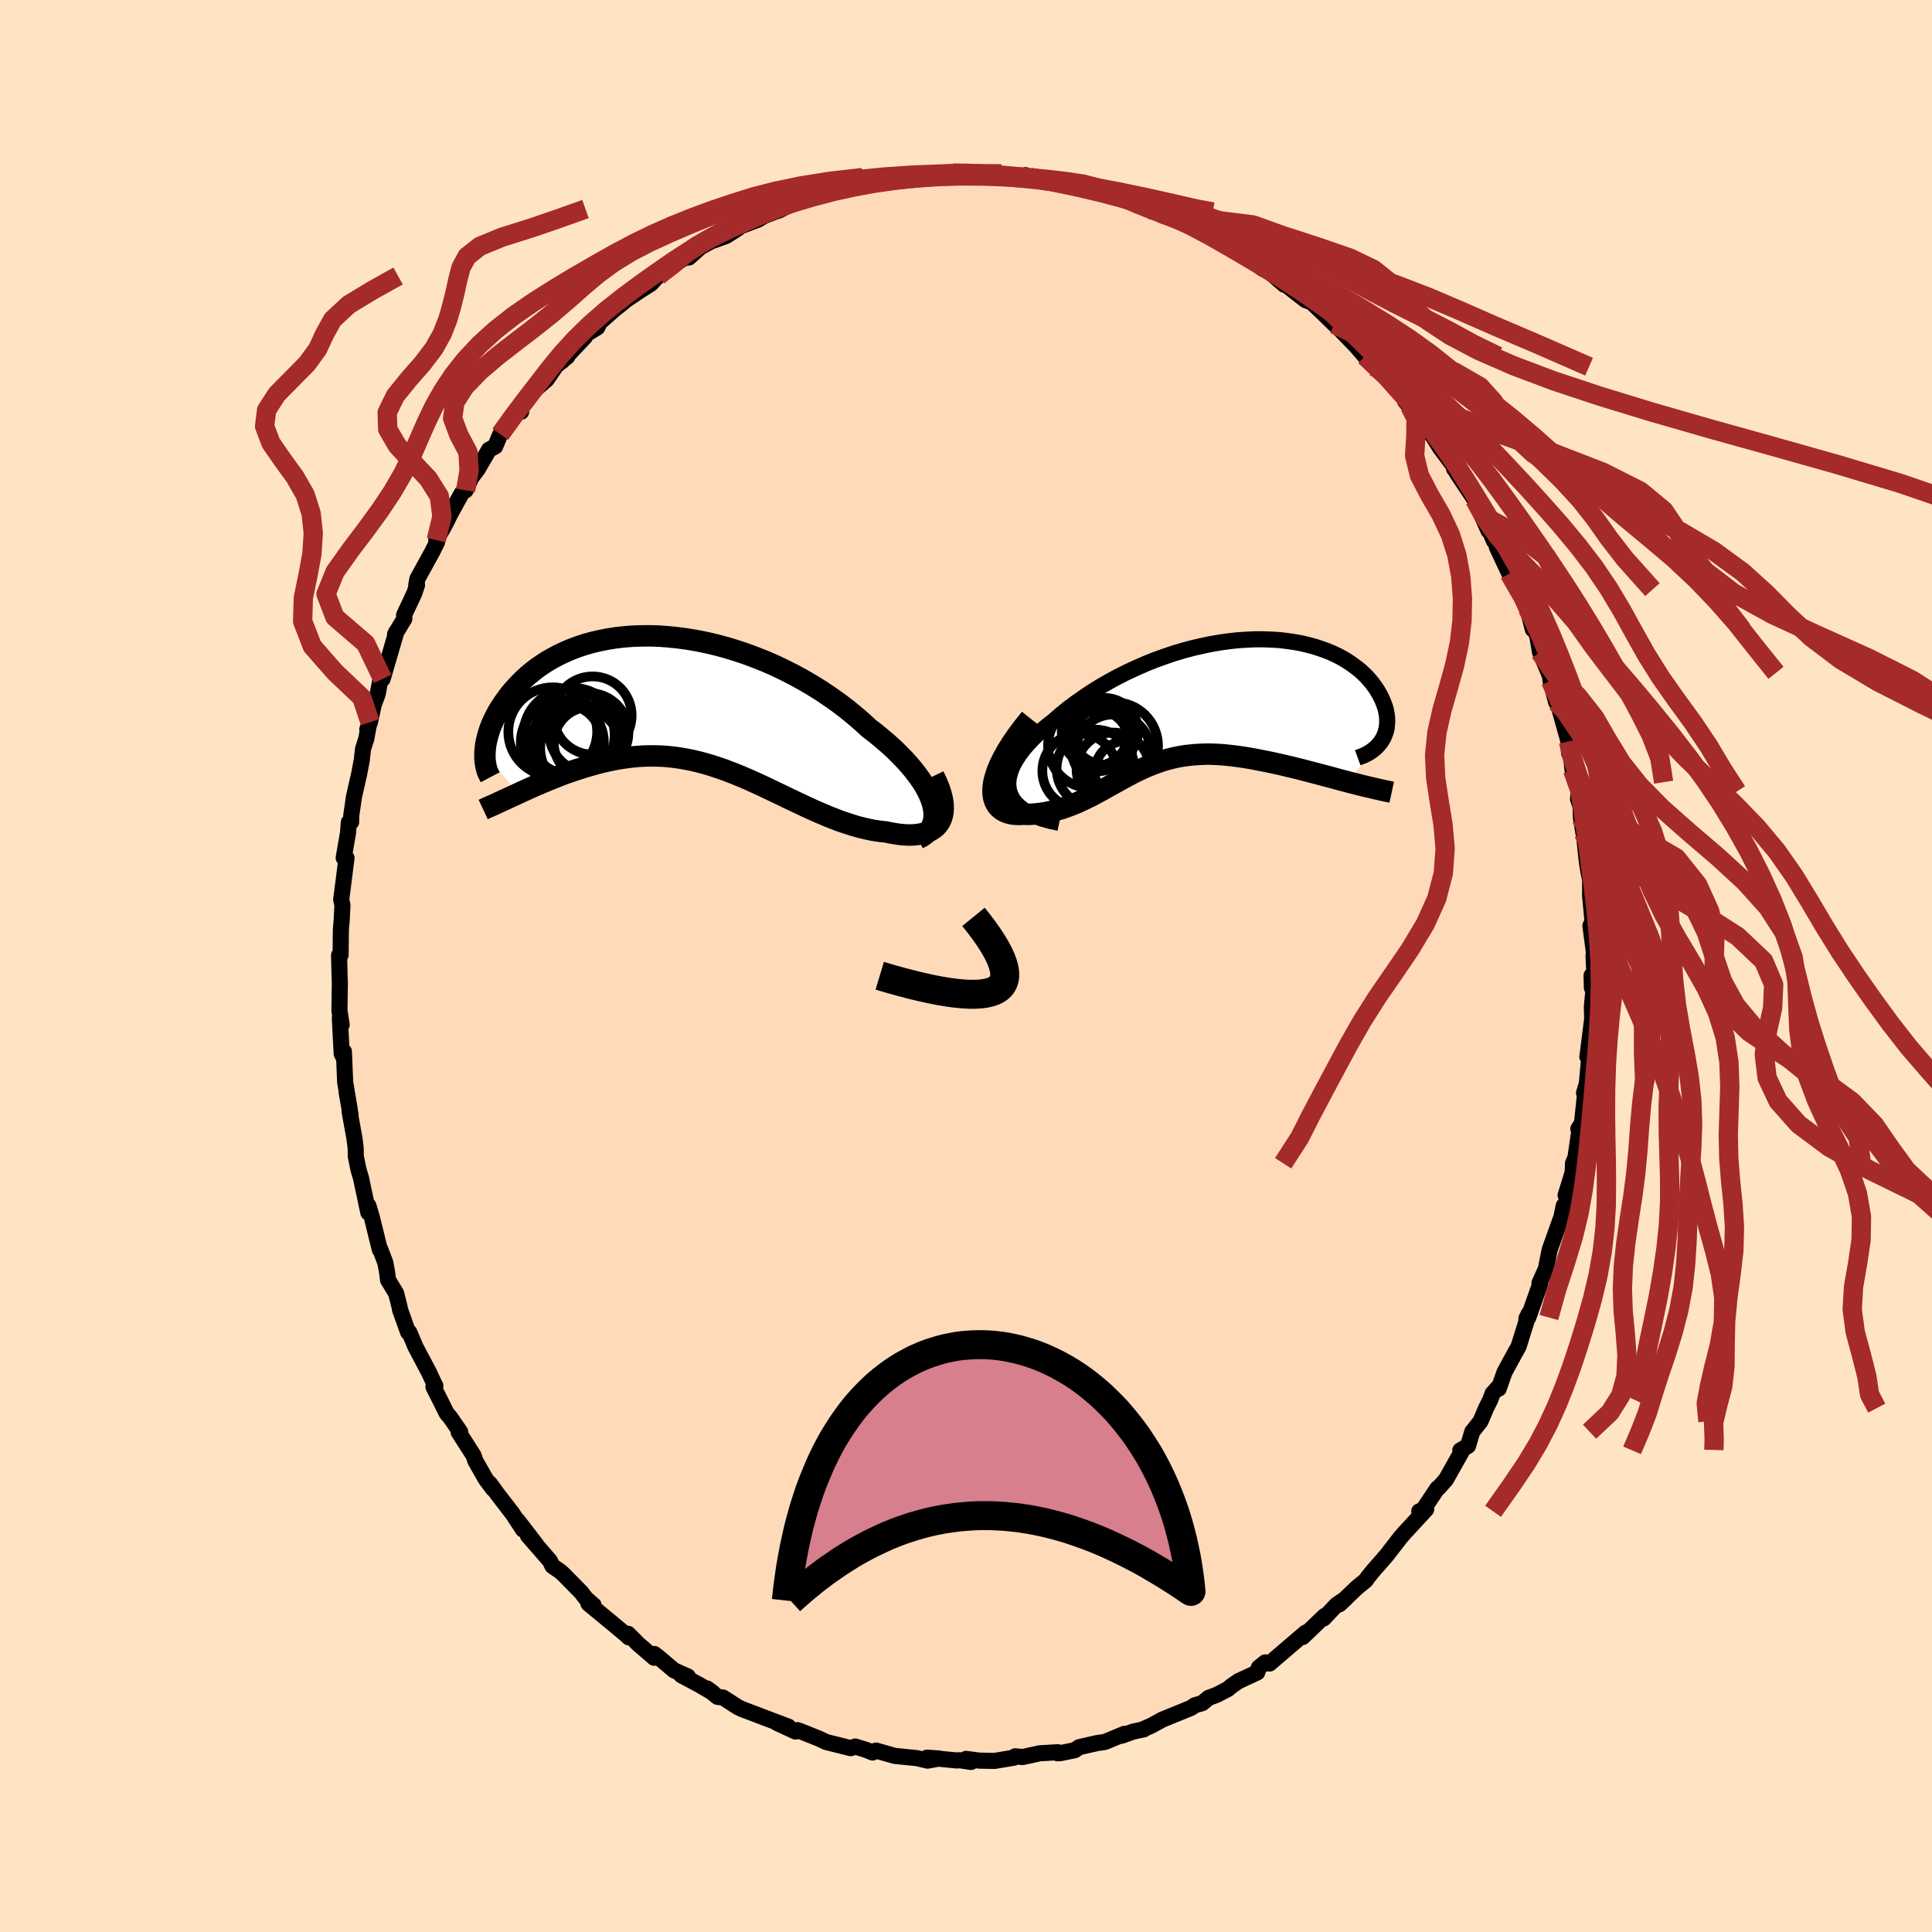 
  <svg viewBox="-100 -100 200 200" xmlns="http://www.w3.org/2000/svg" width="500" height="500" id="face-svg">
    <defs>
      <clipPath id="leftEyeClipPath">
        <polyline points="25.91,10.49 25.75,10.01 25.55,9.51 25.3,9.01 25.01,8.49 24.67,7.97 24.29,7.44 23.87,6.9 23.42,6.37 22.93,5.83 22.4,5.29 21.85,4.75 21.26,4.22 20.64,3.69 20,3.16 19.33,2.65 18.59,1.97 17.81,1.3 17,0.64 16.16,0 15.28,-0.62 14.39,-1.22 13.46,-1.8 12.52,-2.35 11.55,-2.88 10.57,-3.38 9.58,-3.85 8.58,-4.29 7.57,-4.69 6.55,-5.07 5.53,-5.41 4.51,-5.72 3.5,-5.99 2.48,-6.23 1.48,-6.43 0.48,-6.6 -0.5,-6.73 -1.47,-6.83 -2.43,-6.9 -3.37,-6.93 -4.29,-6.92 -5.19,-6.89 -6.06,-6.82 -6.92,-6.72 -7.75,-6.59 -8.55,-6.43 -9.33,-6.25 -10.08,-6.04 -10.8,-5.8 -11.49,-5.54 -12.15,-5.26 -12.79,-4.96 -13.39,-4.64 -13.97,-4.31 -14.51,-3.96 -15.03,-3.6 -15.52,-3.22 -15.98,-2.84 -16.41,-2.45 -16.81,-2.05 -17.19,-1.65 -17.55,-1.25 -17.88,-0.85 -18.18,-0.45 -18.47,-0.05 -18.73,0.34 -18.98,0.73 -19.2,1.12 -19.4,1.5 -19.59,1.89 -19.75,2.26 -19.9,2.63 -20.02,3 -20.13,3.36 -20.22,3.71 -20.3,4.05 -20.36,4.38 -20.4,4.7 -20.43,5.02 -20.44,5.32 -16.98,9.38 -16.57,9.19 -16.15,9 -15.72,8.81 -15.29,8.61 -14.84,8.42 -14.39,8.23 -13.93,8.04 -13.47,7.85 -12.99,7.66 -12.51,7.47 -12.02,7.29 -11.53,7.12 -11.03,6.95 -10.52,6.79 -10.01,6.63 -9.49,6.48 -8.96,6.33 -8.42,6.19 -7.87,6.06 -7.31,5.94 -6.75,5.83 -6.18,5.74 -5.6,5.66 -5.02,5.59 -4.43,5.54 -3.84,5.51 -3.24,5.5 -2.63,5.51 -2.02,5.53 -1.41,5.58 -0.79,5.65 -0.17,5.74 0.46,5.85 1.09,5.98 1.72,6.13 2.36,6.3 3,6.49 3.64,6.7 4.29,6.92 4.94,7.17 5.59,7.42 6.25,7.7 6.91,7.98 7.57,8.28 8.23,8.58 8.9,8.9 9.57,9.22 10.24,9.54 10.92,9.87 11.59,10.19 12.27,10.51 12.95,10.83 13.63,11.14 14.32,11.44 15,11.73 15.68,12 16.36,12.26 17.05,12.49 17.73,12.71 18.4,12.9 19.08,13.06 19.75,13.2 20.41,13.3 21.06,13.37 21.57,13.48 22.06,13.56 22.54,13.63 23,13.67 23.45,13.69 23.88,13.68 24.29,13.64 24.68,13.58 25.04,13.5 25.38,13.38 25.7,13.23 25.98,13.05 26.24,12.85 26.46,12.6 26.65,12.33" />
      </clipPath>
      <clipPath id="rightEyeClipPath">
        <polyline points="-20.72,9.09 -20.79,8.64 -20.8,8.18 -20.74,7.71 -20.62,7.23 -20.45,6.74 -20.22,6.25 -19.93,5.76 -19.6,5.26 -19.22,4.76 -18.8,4.27 -18.34,3.77 -17.84,3.28 -17.3,2.8 -16.73,2.32 -16.12,1.85 -15.39,1.21 -14.63,0.59 -13.83,-0.01 -12.99,-0.6 -12.14,-1.17 -11.25,-1.72 -10.35,-2.24 -9.43,-2.74 -8.49,-3.21 -7.54,-3.65 -6.58,-4.07 -5.61,-4.46 -4.64,-4.81 -3.67,-5.14 -2.7,-5.43 -1.73,-5.69 -0.77,-5.91 0.18,-6.11 1.12,-6.27 2.05,-6.4 2.96,-6.5 3.86,-6.56 4.74,-6.6 5.59,-6.6 6.43,-6.57 7.24,-6.52 8.02,-6.43 8.78,-6.32 9.52,-6.19 10.22,-6.02 10.9,-5.84 11.54,-5.63 12.16,-5.41 12.75,-5.16 13.3,-4.9 13.83,-4.62 14.32,-4.32 14.78,-4.01 15.21,-3.69 15.62,-3.37 15.99,-3.03 16.33,-2.69 16.64,-2.34 16.92,-1.99 17.18,-1.64 17.41,-1.29 17.61,-0.94 17.79,-0.6 17.95,-0.26 18.08,0.08 18.2,0.41 18.29,0.73 18.35,1.05 18.4,1.37 18.42,1.68 18.42,1.98 18.4,2.27 18.37,2.56 18.31,2.84 18.23,3.1 18.13,3.36 18.02,3.61 17.88,3.84 17.73,4.07 14.28,8.14 13.78,8.01 13.27,7.87 12.75,7.73 12.23,7.59 11.7,7.45 11.17,7.31 10.64,7.17 10.1,7.03 9.56,6.89 9.01,6.75 8.47,6.62 7.92,6.49 7.37,6.36 6.82,6.24 6.27,6.12 5.72,6.01 5.16,5.9 4.6,5.79 4.04,5.69 3.47,5.6 2.91,5.52 2.35,5.45 1.8,5.39 1.24,5.34 0.69,5.31 0.15,5.29 -0.39,5.29 -0.92,5.31 -1.45,5.34 -1.98,5.39 -2.49,5.45 -3,5.53 -3.51,5.63 -4.01,5.75 -4.5,5.88 -4.99,6.03 -5.47,6.2 -5.95,6.38 -6.43,6.57 -6.9,6.78 -7.37,7 -7.84,7.23 -8.31,7.48 -8.78,7.73 -9.25,7.99 -9.72,8.25 -10.19,8.51 -10.67,8.78 -11.15,9.05 -11.64,9.31 -12.13,9.58 -12.64,9.83 -13.14,10.07 -13.66,10.31 -14.19,10.53 -14.72,10.73 -15.26,10.92 -15.81,11.08 -16.38,11.22 -16.94,11.34 -17.52,11.43 -18.1,11.49 -18.69,11.52 -19.28,11.51 -19.64,11.53 -19.98,11.52 -20.32,11.49 -20.63,11.43 -20.93,11.34 -21.21,11.22 -21.47,11.07 -21.7,10.89 -21.9,10.68 -22.07,10.43 -22.21,10.14 -22.31,9.82 -22.37,9.46 -22.39,9.05 -22.36,8.61" />
      </clipPath>
      <filter id="fuzzy">
        <feTurbulence id="turbulence" baseFrequency="0.05" numOctaves="3" type="noise" result="noise" />
        <feDisplacementMap in="SourceGraphic" in2="noise" scale="2" />
      </filter>
      <linearGradient id="rainbowGradient" x1="0%" y1="0%" x2="100%" y2="0%">
        <stop offset="0%" style="stop-color: rgb(0, 0, 0); stop-opacity: 1" />
        <stop offset="50%" style="stop-color: rgb(220, 208, 186); stop-opacity: 1" />
        <stop offset="100%" style="stop-color: rgb(220, 208, 186); stop-opacity: 1" />
      </linearGradient>
    </defs>
    <rect x="-100" y="-100" width="100%" height="100%" fill="rgb(255, 228, 196)" />
    <polyline id="faceContour" points="65.05,0.88 64.76,0.98 64.79,2.25 65.01,1.83 64.79,4.2 64.82,5.49 64.36,9.13 64.32,9.39 64.53,9.33 64.27,12.18 63.98,13.14 64.15,12.58 63.77,16.26 63.39,16.86 63.51,16.93 63.09,19.83 62.84,20.42 62.8,21.38 62.07,23.73 62.27,23.85 62.05,24.77 61.88,24.81 61.64,25.97 60.42,29.38 59.95,31.75 60.08,31.24 59.37,32.81 59.42,32.96 58.21,36.39 58.01,36.5 58.27,35.97 57.2,39.41 56.92,39.89 55.74,42.06 55.15,43.75 55.11,43.59 54.51,44.26 54.28,44.89 53.84,45.77 53.26,47.14 52.41,48.21 51.97,49.68 51.17,50.14 51.41,50.1 49.68,53.17 48.93,54.01 48.81,54.06 47.21,56.45 46.92,56.45 47.64,56.24 45.41,58.66 45.01,59.11 45.04,59.07 43.55,61 42.09,62.67 41.56,63.33 41.39,63.59 40.46,64.35 38.65,66.08 39.28,65.5 38.35,66.14 37.03,67.54 37.13,67.28 34.86,69.46 35.17,69 34.2,69.83 34.26,69.78 31.42,72.21 30.98,72.09 30.31,72.63 30.15,73.13 28.23,74.02 27.5,74.52 27.11,74.85 25.98,75.44 25.12,75.76 24.45,76.31 23.69,76.53 23.3,76.8 20.33,78.01 19.2,78.63 18.33,79.01 18.41,79.02 17.29,79.26 16.12,79.68 16.42,79.48 14.37,80.33 13.59,80.44 11.73,80.86 11.26,81.18 9.74,81.49 9.49,81.5 9.51,81.39 7.64,81.5 5.86,81.89 5.1,81.81 4.93,81.96 2.96,82.29 1.37,82.26 0.01,82.08 0.52,82.4 -0.64,82.22 -0.96,82.24 -4.03,81.95 -2.77,82.04 -3.97,82.26 -5.1,82 -7.38,81.77 -9.31,81.22 -9.67,81.42 -10.33,81.15 -10.66,81.05 -11.46,80.8 -11.93,80.97 -14.45,80.34 -15.25,79.97 -17.12,79.22 -17.46,79.1 -17.64,79.25 -19.57,78.36 -18.39,78.74 -20.7,77.87 -23.17,76.93 -23.6,76.73 -25.15,75.73 -25.72,75.66 -26.8,74.79 -26.18,75.25 -27.65,74.39 -29.47,73.42 -28.79,73.55 -30.23,72.91 -31.88,71.51 -32.27,71.22 -32.28,71.61 -33.93,70.19 -34.98,69.13 -34.92,69.49 -35.12,69.29 -36.76,67.92 -39.08,66.01 -38.55,66.17 -39.36,65.46 -39.83,64.84 -41.67,62.97 -41.99,62.68 -42.81,62.12 -43.07,61.58 -45.35,58.96 -44.49,59.9 -46.43,57.38 -45.86,58.34 -46.95,56.68 -48.5,54.67 -49.29,53.58 -48.96,54.13 -49.72,53.11 -50.79,51.23 -50.97,50.68 -52.52,48.26 -52.36,48.23 -53.4,46.72 -53.77,46.29 -54.34,45.14 -55.13,43.57 -54.93,43.46 -55.08,43.17 -55.58,42.09 -56.99,39.43 -57.63,37.91 -57.76,37.9 -58.6,35.55 -58.63,35.32 -58.99,33.89 -59.83,32.5 -59.94,31.63 -60.11,30.72 -60.65,29.29 -60.68,29.37 -61.5,26.04 -61.86,24.82 -61.87,25.53 -62.63,21.95 -62.9,21.04 -63.17,19.69 -63.18,18.87 -63.3,17.88 -63.81,15.07 -63.71,15.4 -64.12,13.05 -63.8,14.83 -64.27,12.01 -64.4,8.85 -64.38,9.59 -64.63,9.07 -64.82,5.39 -64.63,6.08 -64.86,4.63 -64.82,1.75 -64.85,0.91 -64.9,-1.12 -64.74,-1.15 -64.72,-3.1 -64.71,-3.81 -64.63,-4.74 -64.55,-6.29 -64.68,-6.87 -64.43,-8.81 -64.13,-11.18 -64.42,-11.2 -63.97,-13.81 -63.89,-14.87 -63.65,-14.91 -63.64,-15.56 -63.36,-17.51 -62.83,-19.84 -62.55,-21.3 -62.42,-22.47 -62.08,-23.53 -61.86,-24.75 -61.98,-24.49 -61.7,-25.24 -61.31,-27.05 -60.91,-28.13 -60.62,-29.63 -60.39,-29.72 -58.96,-34.62 -59.1,-34.35 -58.14,-35.95 -58.17,-36.33 -57.1,-38.61 -56.83,-39.44 -56.91,-39.46 -56.79,-40.08 -55.27,-42.85 -54.76,-43.86 -54.84,-44.09 -53.87,-45.8 -53.38,-46.8 -52.2,-48.94 -51.72,-49.38 -51.8,-49.24 -51.2,-50.57 -50.55,-51.43 -49.75,-52.8 -49.38,-53.45 -48.74,-53.78 -48.21,-55.05 -47.18,-56.26 -46.17,-57.75 -46.05,-57.38 -46.07,-57.71 -44.53,-59.74 -43.4,-60.72 -42.45,-62.12 -41.27,-63.09 -41.19,-63.24 -41.81,-62.62 -39.45,-65.12 -39.63,-65.21 -38.17,-66.1 -37.9,-66.64 -36.31,-68.04 -35.69,-68.52 -35.18,-68.95 -33.77,-69.9 -32.63,-70.62 -31.88,-71.43 -30.48,-72.35 -29.71,-72.95 -28.02,-73.96 -28.69,-73.34 -27.48,-74.42 -26,-75.23 -26.29,-75.05 -24.82,-75.58 -23.6,-76.36 -24.44,-76.15 -21.52,-77.27 -20.91,-77.64 -19.05,-78.36 -19.47,-78.17 -18.34,-78.73 -17.27,-79.29 -16.03,-79.71 -14.71,-79.84 -14.48,-80.04 -14.88,-79.85 -11.99,-80.85 -10.83,-80.99 -8.67,-81.45 -9.58,-81.26 -9.4,-81.26 -6.7,-81.62 -6.23,-81.74 -5.67,-81.55 -3.84,-81.78 -4.13,-81.95 -1.36,-82.08 -1.73,-82.16 0.27,-82.14 2.15,-82.01 1.78,-81.9 1.99,-82.13 3.13,-81.89 6.09,-81.65 6.18,-81.87 7.16,-81.45 6.62,-81.65 8.42,-81.29 9.64,-81.05 10.71,-81.07 12.83,-80.42 11.77,-80.52 12.47,-80.43 16.6,-79.39 17.51,-79.26 17.37,-79.07 18.84,-78.74 19.24,-78.11 20.11,-77.93 19.83,-78.06 20.78,-77.82 23.36,-76.78 23.14,-76.69 24.98,-75.78 25.48,-75.38 28.15,-74.08 26.39,-74.97 28.53,-73.64 30.75,-72.33 30.08,-72.87 30.64,-72.23 31.52,-71.76 32.95,-70.52 33.09,-70.55 34.25,-69.63 35.16,-68.93 35.8,-68.69 36.99,-67.55 38.14,-66.43 38.82,-65.79 39.64,-64.94 40.31,-64.25 42.23,-62.04 41.3,-63.13 42.92,-61.44 44.05,-60.48 44.17,-60.17 45.32,-59.14 45.93,-57.96 45.45,-58.47 46.7,-56.99 48.08,-55.08 47.85,-55.63 49.06,-53.66 50.51,-51.72 50.52,-51.48 51.09,-50.74 50.81,-51.04 52.65,-48.28 54.09,-45.06 53.56,-46.59 54.65,-44.01 54.63,-44.29 54.93,-43.54 54.95,-43.37 56.24,-40.63 57.32,-38.96 57.63,-38.1 58.11,-37.03 58.68,-34.84 58.48,-35.87 59.15,-34.11 59.42,-32.48 60.32,-30.35 60.48,-29.9 60.51,-29.52 61.09,-27.31 61.27,-27.11 61.23,-27.31 62.37,-23.25 62.43,-22.04 62.59,-22.09 62.79,-20.28 63.08,-19.03 63.44,-18.07 63.36,-17.28 63.62,-16.51 63.66,-15.34 63.91,-13.79 63.96,-13.71 64.27,-10.76 64.45,-9.67 64.61,-8.96 64.61,-7.27 64.86,-4.58 64.64,-4.17 65.02,-1.27 64.96,-1.06 65.05,0.88 64.76,0.98" fill="rgb(255, 218, 185)" stroke="black" stroke-width="1.667" stroke-linejoin="round" filter="url(#fuzzy)" />
    <g transform="translate(25.18 -27.22)">
      <polyline id="rightCountour" points="-20.72,9.09 -20.79,8.64 -20.8,8.18 -20.74,7.71 -20.62,7.23 -20.45,6.74 -20.22,6.25 -19.93,5.76 -19.6,5.26 -19.22,4.76 -18.8,4.27 -18.34,3.77 -17.84,3.28 -17.3,2.8 -16.73,2.32 -16.12,1.85 -15.39,1.21 -14.63,0.59 -13.83,-0.01 -12.99,-0.6 -12.14,-1.17 -11.25,-1.72 -10.35,-2.24 -9.43,-2.74 -8.49,-3.21 -7.54,-3.65 -6.58,-4.07 -5.61,-4.46 -4.64,-4.81 -3.67,-5.14 -2.7,-5.43 -1.73,-5.69 -0.77,-5.91 0.18,-6.11 1.12,-6.27 2.05,-6.4 2.96,-6.5 3.86,-6.56 4.74,-6.6 5.59,-6.6 6.43,-6.57 7.24,-6.52 8.02,-6.43 8.78,-6.32 9.52,-6.19 10.22,-6.02 10.9,-5.84 11.54,-5.63 12.16,-5.41 12.75,-5.16 13.3,-4.9 13.83,-4.62 14.32,-4.32 14.78,-4.01 15.21,-3.69 15.62,-3.37 15.99,-3.03 16.33,-2.69 16.64,-2.34 16.92,-1.99 17.18,-1.64 17.41,-1.29 17.61,-0.94 17.79,-0.6 17.95,-0.26 18.08,0.08 18.2,0.41 18.29,0.73 18.35,1.05 18.4,1.37 18.42,1.68 18.42,1.98 18.4,2.27 18.37,2.56 18.31,2.84 18.23,3.1 18.13,3.36 18.02,3.61 17.88,3.84 17.73,4.07 14.28,8.14 13.78,8.01 13.27,7.87 12.75,7.73 12.23,7.59 11.7,7.45 11.17,7.31 10.64,7.17 10.1,7.03 9.56,6.89 9.01,6.75 8.47,6.62 7.92,6.49 7.37,6.36 6.82,6.24 6.27,6.12 5.72,6.01 5.16,5.9 4.6,5.79 4.04,5.69 3.47,5.6 2.91,5.52 2.35,5.45 1.8,5.39 1.24,5.34 0.69,5.31 0.15,5.29 -0.39,5.29 -0.92,5.31 -1.45,5.34 -1.98,5.39 -2.49,5.45 -3,5.53 -3.51,5.63 -4.01,5.75 -4.5,5.88 -4.99,6.03 -5.47,6.2 -5.95,6.38 -6.43,6.57 -6.9,6.78 -7.37,7 -7.84,7.23 -8.31,7.48 -8.78,7.73 -9.25,7.99 -9.72,8.25 -10.19,8.51 -10.67,8.78 -11.15,9.05 -11.64,9.31 -12.13,9.58 -12.64,9.83 -13.14,10.07 -13.66,10.31 -14.19,10.53 -14.72,10.73 -15.26,10.92 -15.81,11.08 -16.38,11.22 -16.94,11.34 -17.52,11.43 -18.1,11.49 -18.69,11.52 -19.28,11.51 -19.64,11.53 -19.98,11.52 -20.32,11.49 -20.63,11.43 -20.93,11.34 -21.21,11.22 -21.47,11.07 -21.7,10.89 -21.9,10.68 -22.07,10.43 -22.21,10.14 -22.31,9.82 -22.37,9.46 -22.39,9.05 -22.36,8.61" fill="white" stroke="white" stroke-width="0" stroke-linejoin="round" filter="url(#fuzzy)" />
    </g>
    <g transform="translate(-29.36 -27.25)">
      <polyline id="leftCountour" points="25.91,10.49 25.75,10.01 25.55,9.51 25.3,9.01 25.01,8.49 24.67,7.97 24.29,7.44 23.87,6.9 23.42,6.37 22.93,5.83 22.4,5.29 21.85,4.75 21.26,4.22 20.64,3.69 20,3.16 19.33,2.65 18.59,1.97 17.81,1.3 17,0.64 16.16,0 15.28,-0.62 14.39,-1.22 13.46,-1.8 12.52,-2.35 11.55,-2.88 10.57,-3.38 9.58,-3.85 8.58,-4.29 7.57,-4.69 6.55,-5.07 5.53,-5.41 4.51,-5.72 3.5,-5.99 2.48,-6.23 1.48,-6.43 0.48,-6.6 -0.5,-6.73 -1.47,-6.83 -2.43,-6.9 -3.37,-6.93 -4.29,-6.92 -5.19,-6.89 -6.06,-6.82 -6.92,-6.72 -7.75,-6.59 -8.55,-6.43 -9.33,-6.25 -10.08,-6.04 -10.8,-5.8 -11.49,-5.54 -12.15,-5.26 -12.79,-4.96 -13.39,-4.64 -13.97,-4.31 -14.51,-3.96 -15.03,-3.6 -15.52,-3.22 -15.98,-2.84 -16.41,-2.45 -16.81,-2.05 -17.19,-1.65 -17.55,-1.25 -17.88,-0.85 -18.18,-0.45 -18.47,-0.05 -18.73,0.34 -18.98,0.73 -19.2,1.12 -19.4,1.5 -19.59,1.89 -19.75,2.26 -19.9,2.63 -20.02,3 -20.13,3.36 -20.22,3.71 -20.3,4.05 -20.36,4.38 -20.4,4.7 -20.43,5.02 -20.44,5.32 -16.98,9.38 -16.57,9.19 -16.15,9 -15.72,8.81 -15.29,8.61 -14.84,8.42 -14.39,8.23 -13.93,8.04 -13.47,7.85 -12.99,7.66 -12.51,7.47 -12.02,7.29 -11.53,7.12 -11.03,6.95 -10.52,6.79 -10.01,6.63 -9.49,6.48 -8.96,6.33 -8.42,6.19 -7.87,6.06 -7.31,5.94 -6.75,5.83 -6.18,5.74 -5.6,5.66 -5.02,5.59 -4.43,5.54 -3.84,5.51 -3.24,5.5 -2.63,5.51 -2.02,5.53 -1.41,5.58 -0.79,5.65 -0.17,5.74 0.46,5.85 1.09,5.98 1.72,6.13 2.36,6.3 3,6.49 3.64,6.7 4.29,6.92 4.94,7.17 5.59,7.42 6.25,7.7 6.91,7.98 7.57,8.28 8.23,8.58 8.9,8.9 9.57,9.22 10.24,9.54 10.92,9.87 11.59,10.19 12.27,10.51 12.95,10.83 13.63,11.14 14.32,11.44 15,11.73 15.68,12 16.36,12.26 17.05,12.49 17.73,12.71 18.4,12.9 19.08,13.06 19.75,13.2 20.41,13.3 21.06,13.37 21.57,13.48 22.06,13.56 22.54,13.63 23,13.67 23.45,13.69 23.88,13.68 24.29,13.64 24.68,13.58 25.04,13.5 25.38,13.38 25.7,13.23 25.98,13.05 26.24,12.85 26.46,12.6 26.65,12.33" fill="white" stroke="white" stroke-width="0" stroke-linejoin="round" filter="url(#fuzzy)" />
    </g>
    <g transform="translate(25.18 -27.22)">
      <polyline id="rightUpper" points="-15.53,12.4 -16.47,12.2 -17.3,11.97 -18.04,11.7 -18.68,11.4 -19.22,11.07 -19.68,10.71 -20.06,10.34 -20.36,9.94 -20.57,9.52 -20.72,9.09 -20.79,8.64 -20.8,8.18 -20.74,7.71 -20.62,7.23 -20.45,6.74 -20.22,6.25 -19.93,5.76 -19.6,5.26 -19.22,4.76 -18.8,4.27 -18.34,3.77 -17.84,3.28 -17.3,2.8 -16.73,2.32 -16.12,1.85 -15.39,1.21 -14.63,0.59 -13.83,-0.01 -12.99,-0.6 -12.14,-1.17 -11.25,-1.72 -10.35,-2.24 -9.43,-2.74 -8.49,-3.21 -7.54,-3.65 -6.58,-4.07 -5.61,-4.46 -4.64,-4.81 -3.67,-5.14 -2.7,-5.43 -1.73,-5.69 -0.77,-5.91 0.18,-6.11 1.12,-6.27 2.05,-6.4 2.96,-6.5 3.86,-6.56 4.74,-6.6 5.59,-6.6 6.43,-6.57 7.24,-6.52 8.02,-6.43 8.78,-6.32 9.52,-6.19 10.22,-6.02 10.9,-5.84 11.54,-5.63 12.16,-5.41 12.75,-5.16 13.3,-4.9 13.83,-4.62 14.32,-4.32 14.78,-4.01 15.21,-3.69 15.62,-3.37 15.99,-3.03 16.33,-2.69 16.64,-2.34 16.92,-1.99 17.18,-1.64 17.41,-1.29 17.61,-0.94 17.79,-0.6 17.95,-0.26 18.08,0.08 18.2,0.41 18.29,0.73 18.35,1.05 18.4,1.37 18.42,1.68 18.42,1.98 18.4,2.27 18.37,2.56 18.31,2.84 18.23,3.1 18.13,3.36 18.02,3.61 17.88,3.84 17.73,4.07 17.56,4.28 17.38,4.48 17.18,4.67 16.96,4.85 16.73,5.02 16.49,5.17 16.23,5.31 15.96,5.44 15.67,5.55 15.37,5.66" fill="none" stroke="black" stroke-width="1.667" stroke-linejoin="round" filter="url(#fuzzy)" />
      <polyline id="rightLower" points="-18.52,1.59 -19.26,2.52 -19.92,3.4 -20.48,4.22 -20.96,4.99 -21.36,5.72 -21.69,6.39 -21.95,7.01 -22.14,7.59 -22.28,8.12 -22.36,8.61 -22.39,9.05 -22.37,9.46 -22.31,9.82 -22.21,10.14 -22.07,10.43 -21.9,10.68 -21.7,10.89 -21.47,11.07 -21.21,11.22 -20.93,11.34 -20.63,11.43 -20.32,11.49 -19.98,11.52 -19.64,11.53 -19.28,11.51 -18.69,11.52 -18.1,11.49 -17.52,11.43 -16.94,11.34 -16.38,11.22 -15.81,11.08 -15.26,10.92 -14.72,10.73 -14.19,10.53 -13.66,10.31 -13.14,10.07 -12.64,9.83 -12.13,9.58 -11.64,9.31 -11.15,9.05 -10.67,8.78 -10.19,8.51 -9.72,8.25 -9.25,7.99 -8.78,7.73 -8.31,7.48 -7.84,7.23 -7.37,7 -6.9,6.78 -6.43,6.57 -5.95,6.38 -5.47,6.2 -4.99,6.03 -4.5,5.88 -4.01,5.75 -3.51,5.63 -3,5.53 -2.49,5.45 -1.98,5.39 -1.45,5.34 -0.92,5.31 -0.39,5.29 0.15,5.29 0.69,5.31 1.24,5.34 1.8,5.39 2.35,5.45 2.91,5.52 3.47,5.6 4.04,5.69 4.6,5.79 5.16,5.9 5.72,6.01 6.27,6.12 6.82,6.24 7.37,6.36 7.92,6.49 8.47,6.62 9.01,6.75 9.56,6.89 10.1,7.03 10.64,7.17 11.17,7.31 11.7,7.45 12.23,7.59 12.75,7.73 13.27,7.87 13.78,8.01 14.28,8.14 14.78,8.27 15.27,8.39 15.75,8.52 16.22,8.63 16.69,8.74 17.15,8.85 17.6,8.95 18.04,9.05 18.47,9.14 18.89,9.23" fill="none" stroke="black" stroke-width="2.222" stroke-linejoin="round" filter="url(#fuzzy)" />
      <circle r="3.784" cx="-9.954" cy="6.833" stroke="black" fill="none" stroke-width="1.0" filter="url(#fuzzy)" clip-path="url(#rightEyeClipPath)" /><circle r="4.38" cx="-12.309" cy="4.408" stroke="black" fill="none" stroke-width="1.0" filter="url(#fuzzy)" clip-path="url(#rightEyeClipPath)" /><circle r="3.858" cx="-13.419" cy="7.028" stroke="black" fill="none" stroke-width="1.0" filter="url(#fuzzy)" clip-path="url(#rightEyeClipPath)" /><circle r="3.202" cx="-8.644" cy="7.133" stroke="black" fill="none" stroke-width="1.0" filter="url(#fuzzy)" clip-path="url(#rightEyeClipPath)" /><circle r="3.466" cx="-11.804" cy="3.048" stroke="black" fill="none" stroke-width="1.0" filter="url(#fuzzy)" clip-path="url(#rightEyeClipPath)" /><circle r="3.88" cx="-9.939" cy="5.058" stroke="black" fill="none" stroke-width="1.0" filter="url(#fuzzy)" clip-path="url(#rightEyeClipPath)" /><circle r="4.022" cx="-11.779" cy="6.773" stroke="black" fill="none" stroke-width="1.0" filter="url(#fuzzy)" clip-path="url(#rightEyeClipPath)" /><circle r="3.446" cx="-10.819" cy="2.918" stroke="black" fill="none" stroke-width="1.0" filter="url(#fuzzy)" clip-path="url(#rightEyeClipPath)" /><circle r="3.142" cx="-11.504" cy="3.918" stroke="black" fill="none" stroke-width="1.0" filter="url(#fuzzy)" clip-path="url(#rightEyeClipPath)" /><circle r="4.506" cx="-9.809" cy="4.428" stroke="black" fill="none" stroke-width="1.0" filter="url(#fuzzy)" clip-path="url(#rightEyeClipPath)" />
      </g>
    <g transform="translate(-29.36 -27.25)">
      <polyline id="leftUpper" points="24.38,14.06 24.82,13.84 25.18,13.58 25.48,13.29 25.72,12.97 25.89,12.61 26.01,12.23 26.06,11.83 26.06,11.4 26.01,10.95 25.91,10.49 25.75,10.01 25.55,9.51 25.3,9.01 25.01,8.49 24.67,7.97 24.29,7.44 23.87,6.9 23.42,6.37 22.93,5.83 22.4,5.29 21.85,4.75 21.26,4.22 20.64,3.69 20,3.16 19.33,2.65 18.59,1.97 17.81,1.3 17,0.64 16.16,0 15.28,-0.62 14.39,-1.22 13.46,-1.8 12.52,-2.35 11.55,-2.88 10.57,-3.38 9.58,-3.85 8.58,-4.29 7.57,-4.69 6.55,-5.07 5.53,-5.41 4.51,-5.72 3.5,-5.99 2.48,-6.23 1.48,-6.43 0.48,-6.6 -0.5,-6.73 -1.47,-6.83 -2.43,-6.9 -3.37,-6.93 -4.29,-6.92 -5.19,-6.89 -6.06,-6.82 -6.92,-6.72 -7.75,-6.59 -8.55,-6.43 -9.33,-6.25 -10.08,-6.04 -10.8,-5.8 -11.49,-5.54 -12.15,-5.26 -12.79,-4.96 -13.39,-4.64 -13.97,-4.31 -14.51,-3.96 -15.03,-3.6 -15.52,-3.22 -15.98,-2.84 -16.41,-2.45 -16.81,-2.05 -17.19,-1.65 -17.55,-1.25 -17.88,-0.85 -18.18,-0.45 -18.47,-0.05 -18.73,0.34 -18.98,0.73 -19.2,1.12 -19.4,1.5 -19.59,1.89 -19.75,2.26 -19.9,2.63 -20.02,3 -20.13,3.36 -20.22,3.71 -20.3,4.05 -20.36,4.38 -20.4,4.7 -20.43,5.02 -20.44,5.32 -20.44,5.61 -20.43,5.89 -20.4,6.16 -20.36,6.42 -20.31,6.66 -20.25,6.9 -20.18,7.12 -20.09,7.32 -19.99,7.52 -19.89,7.71" fill="none" stroke="black" stroke-width="2.222" stroke-linejoin="round" filter="url(#fuzzy)" />
      <polyline id="leftLower" points="26.02,7.58 26.33,8.22 26.58,8.83 26.77,9.4 26.9,9.93 26.98,10.42 27,10.88 26.98,11.29 26.91,11.67 26.8,12.02 26.65,12.33 26.46,12.6 26.24,12.85 25.98,13.05 25.7,13.23 25.38,13.38 25.04,13.5 24.68,13.58 24.29,13.64 23.88,13.68 23.45,13.69 23,13.67 22.54,13.63 22.06,13.56 21.57,13.48 21.06,13.37 20.41,13.3 19.75,13.2 19.08,13.06 18.4,12.9 17.73,12.71 17.05,12.49 16.36,12.26 15.68,12 15,11.73 14.32,11.44 13.63,11.14 12.95,10.83 12.27,10.51 11.59,10.19 10.92,9.87 10.24,9.54 9.57,9.22 8.9,8.9 8.23,8.58 7.57,8.28 6.91,7.98 6.25,7.7 5.59,7.42 4.94,7.17 4.29,6.92 3.64,6.7 3,6.49 2.36,6.3 1.72,6.13 1.09,5.98 0.46,5.85 -0.17,5.74 -0.79,5.65 -1.41,5.58 -2.02,5.53 -2.63,5.51 -3.24,5.5 -3.84,5.51 -4.43,5.54 -5.02,5.59 -5.6,5.66 -6.18,5.74 -6.75,5.83 -7.31,5.94 -7.87,6.06 -8.42,6.19 -8.96,6.33 -9.49,6.48 -10.01,6.63 -10.52,6.79 -11.03,6.95 -11.53,7.12 -12.02,7.29 -12.51,7.47 -12.99,7.66 -13.47,7.85 -13.93,8.04 -14.39,8.23 -14.84,8.42 -15.29,8.61 -15.72,8.81 -16.15,9 -16.57,9.19 -16.98,9.38 -17.38,9.57 -17.78,9.75 -18.16,9.93 -18.54,10.1 -18.91,10.27 -19.27,10.44 -19.62,10.6 -19.96,10.75 -20.3,10.9 -20.62,11.05" fill="none" stroke="black" stroke-width="2.222" stroke-linejoin="round" filter="url(#fuzzy)" />
      <circle r="4.72" cx="-11.736" cy="3.333" stroke="black" fill="none" stroke-width="1.0" filter="url(#fuzzy)" clip-path="url(#leftEyeClipPath)" /><circle r="4.046" cx="-9.296" cy="1.318" stroke="black" fill="none" stroke-width="1.0" filter="url(#fuzzy)" clip-path="url(#leftEyeClipPath)" /><circle r="4.102" cx="-9.686" cy="3.093" stroke="black" fill="none" stroke-width="1.0" filter="url(#fuzzy)" clip-path="url(#leftEyeClipPath)" /><circle r="4.3" cx="-12.426" cy="4.068" stroke="black" fill="none" stroke-width="1.0" filter="url(#fuzzy)" clip-path="url(#leftEyeClipPath)" /><circle r="4.598" cx="-13.421" cy="2.998" stroke="black" fill="none" stroke-width="1.0" filter="url(#fuzzy)" clip-path="url(#leftEyeClipPath)" /><circle r="3.722" cx="-9.586" cy="4.158" stroke="black" fill="none" stroke-width="1.0" filter="url(#fuzzy)" clip-path="url(#leftEyeClipPath)" /><circle r="4.428" cx="-10.291" cy="4.668" stroke="black" fill="none" stroke-width="1.0" filter="url(#fuzzy)" clip-path="url(#leftEyeClipPath)" /><circle r="4.978" cx="-11.391" cy="3.433" stroke="black" fill="none" stroke-width="1.0" filter="url(#fuzzy)" clip-path="url(#leftEyeClipPath)" /><circle r="4.652" cx="-10.781" cy="5.158" stroke="black" fill="none" stroke-width="1.0" filter="url(#fuzzy)" clip-path="url(#leftEyeClipPath)" /><circle r="3.532" cx="-11.991" cy="3.783" stroke="black" fill="none" stroke-width="1.0" filter="url(#fuzzy)" clip-path="url(#leftEyeClipPath)" />
    </g>
    <g id="hairs">
      <polyline points="63.91,-13.79 65.31,-11.09 66.23,-8.29 67.3,-5.43 68.55,-2.72 69.73,-0.19 70.58,2.22 70.96,4.61 70.92,7.02 70.62,9.44 70.24,11.87 69.94,14.29 69.73,16.69 69.56,19.07 69.34,21.44 69.03,23.82 68.66,26.21 68.31,28.62 68.05,31.03 67.95,33.41 68.03,35.74 68.25,38.04 68.42,40.3 68.32,42.47 67.78,44.44 66.67,46.21 64.55,48.21" fill="none" stroke="rgb(165, 42, 42)" stroke-width="2" stroke-linejoin="round" filter="url(#fuzzy)" /><polyline points="-1.36,-82.08 0.24,-82.06 2.01,-81.97 3.9,-81.85 5.85,-81.66 7.89,-81.39 10.12,-81.03 12.55,-80.6 15.13,-80.1 17.73,-79.55 20.25,-78.94 22.67,-78.29 25,-77.57 27.33,-76.76 29.75,-75.87 32.35,-74.89 35.19,-73.83 38.28,-72.72 41.54,-71.58 44.81,-70.41 47.99,-69.18 51.18,-67.82 54.73,-66.26 59.12,-64.39 64.5,-62.04" fill="none" stroke="rgb(165, 42, 42)" stroke-width="2" stroke-linejoin="round" filter="url(#fuzzy)" /><polyline points="63.66,-15.34 64.97,-13.09 65.24,-10.33 65.55,-7.54 66.07,-4.87 66.77,-2.33 67.64,0.13 68.66,2.6 69.75,5.11 70.82,7.65 71.81,10.2 72.71,12.73 73.54,15.21 74.3,17.64 74.98,20.02 75.6,22.36 76.19,24.69 76.81,27.05 77.48,29.44 78.09,31.88 78.45,34.36 78.4,36.85 77.98,39.27 77.41,41.52 76.96,43.5 76.63,45.26 76.8,47.14" fill="none" stroke="rgb(165, 42, 42)" stroke-width="2" stroke-linejoin="round" filter="url(#fuzzy)" /><polyline points="-10.83,-80.99 -9.41,-81.25 -7.73,-81.47 -5.86,-81.65 -3.82,-81.79 -1.64,-81.86 0.59,-81.86 2.83,-81.79 5.07,-81.63 7.31,-81.41 9.57,-81.11 11.86,-80.73 14.2,-80.28 16.58,-79.75 19.01,-79.15 21.47,-78.49 23.95,-77.76 26.44,-76.97 28.89,-76.12 31.26,-75.21 33.5,-74.26 35.6,-73.28 37.59,-72.25 39.6,-71.14 41.79,-69.95 44.29,-68.64 47.09,-67.24 49.92,-65.79 52.52,-64.37 55.06,-63.13" fill="none" stroke="rgb(165, 42, 42)" stroke-width="2" stroke-linejoin="round" filter="url(#fuzzy)" /><polyline points="63.62,-16.51 68.94,-13.87 73.53,-11.19 75.75,-8.41 77.01,-5.62 77.52,-2.94 77.45,-0.4 77.51,2.02 78.57,4.41 81.04,6.81 84.61,9.22 88.45,11.64 91.73,14.05 94.04,16.44 95.67,18.81 97.37,21.15 99.88,23.5 103.41,25.88 107.27,28.31 110.37,30.77 112.32,33.16 114.34,35.32 117.87,37.28 119.39,39.89" fill="none" stroke="rgb(165, 42, 42)" stroke-width="2" stroke-linejoin="round" filter="url(#fuzzy)" /><polyline points="-31.88,-71.43 -30.36,-72.62 -29.17,-73.63 -27.82,-74.57 -26.22,-75.46 -24.45,-76.31 -22.64,-77.13 -20.84,-77.91 -19.05,-78.62 -17.24,-79.27 -15.35,-79.84 -13.38,-80.34 -11.33,-80.76 -9.22,-81.11 -7.07,-81.39 -4.89,-81.59 -2.68,-81.73 -0.42,-81.79 1.87,-81.77 4.16,-81.69 6.43,-81.53 8.7,-81.3 11,-80.99 13.42,-80.59 16,-80.1 18.74,-79.53 21.45,-78.92 23.85,-78.37 25.54,-78.06" fill="none" stroke="rgb(165, 42, 42)" stroke-width="2" stroke-linejoin="round" filter="url(#fuzzy)" /><polyline points="63.44,-18.07 65.51,-16.18 65.85,-13.81 67.47,-11.21 71.08,-8.48 75.72,-5.73 79.89,-3.06 82.57,-0.52 83.61,1.93 83.5,4.34 82.97,6.74 82.64,9.16 82.93,11.58 84.07,14 86.19,16.39 89.37,18.76 93.54,21.12 98.35,23.47 103.09,25.85 106.79,28.29 108.85,30.76 109.73,33.15 111.04,35.31 114.13,37.27 117.72,39.89" fill="none" stroke="rgb(165, 42, 42)" stroke-width="2" stroke-linejoin="round" filter="url(#fuzzy)" /><polyline points="-48.21,-55.05 -46.82,-56.98 -45.6,-58.6 -44.35,-60.22 -43.12,-61.81 -41.87,-63.34 -40.5,-64.85 -38.97,-66.35 -37.28,-67.83 -35.5,-69.24 -33.69,-70.58 -31.93,-71.83 -30.25,-72.99 -28.61,-74.05 -27,-75.04 -25.34,-75.96 -23.6,-76.81 -21.76,-77.61 -19.83,-78.35 -17.84,-79.03 -15.81,-79.63 -13.75,-80.17 -11.67,-80.63 -9.56,-81.02 -7.43,-81.33 -5.26,-81.57 -3.04,-81.74 -0.77,-81.83 1.54,-81.84 3.85,-81.77 6.11,-81.64 8.26,-81.45 10.27,-81.22 12.14,-80.94 13.74,-80.52" fill="none" stroke="rgb(165, 42, 42)" stroke-width="2" stroke-linejoin="round" filter="url(#fuzzy)" /><polyline points="-51.8,-49.24 -51.44,-51.28 -51.55,-53.18 -52.5,-54.98 -53.15,-56.71 -52.9,-58.38 -51.86,-60 -50.32,-61.59 -48.5,-63.14 -46.54,-64.66 -44.58,-66.16 -42.74,-67.63 -41.08,-69.05 -39.56,-70.4 -38.06,-71.66 -36.46,-72.83 -34.69,-73.92 -32.76,-74.92 -30.73,-75.85 -28.69,-76.73 -26.71,-77.54 -24.8,-78.31 -22.91,-79 -20.93,-79.63 -18.77,-80.19 -16.37,-80.68 -13.78,-81.09 -11.12,-81.42 -8.43,-81.68 -5.52,-81.88 -1.76,-82.02 3.66,-82.01" fill="none" stroke="rgb(165, 42, 42)" stroke-width="2" stroke-linejoin="round" filter="url(#fuzzy)" /><polyline points="62.79,-20.28 63.53,-18.28 63.87,-16.17 64.19,-13.83 64.54,-11.28 64.89,-8.59 65.21,-5.88 65.46,-3.23 65.62,-0.68 65.67,1.77 65.62,4.18 65.49,6.59 65.32,9 65.11,11.42 64.9,13.84 64.68,16.23 64.45,18.6 64.19,20.93 63.88,23.25 63.46,25.61 62.86,28.08 62.05,30.73 61.15,33.48 60.34,36.39" fill="none" stroke="rgb(165, 42, 42)" stroke-width="2" stroke-linejoin="round" filter="url(#fuzzy)" /><polyline points="-54.84,-44.09 -54.25,-46.53 -54.52,-48.62 -55.67,-50.45 -57.3,-52.17 -58.87,-53.86 -59.86,-55.56 -59.92,-57.29 -59.08,-59.02 -57.7,-60.73 -56.25,-62.38 -55.06,-63.95 -54.22,-65.46 -53.65,-66.91 -53.24,-68.32 -52.9,-69.69 -52.61,-71.03 -52.28,-72.3 -51.65,-73.46 -50.33,-74.5 -48.02,-75.45 -45.03,-76.39 -42.23,-77.35 -39.39,-78.36" fill="none" stroke="rgb(165, 42, 42)" stroke-width="2" stroke-linejoin="round" filter="url(#fuzzy)" /><polyline points="-60.39,-29.72 -62.14,-33.37 -65.33,-36.11 -66.25,-38.51 -65.32,-40.8 -63.74,-43.03 -62.12,-45.17 -60.64,-47.2 -59.35,-49.14 -58.28,-50.99 -57.4,-52.78 -56.63,-54.54 -55.88,-56.25 -55.07,-57.94 -54.14,-59.58 -53.07,-61.19 -51.82,-62.77 -50.37,-64.32 -48.7,-65.84 -46.81,-67.32 -44.74,-68.75 -42.58,-70.12 -40.43,-71.41 -38.34,-72.62 -36.35,-73.74 -34.42,-74.77 -32.47,-75.72 -30.44,-76.62 -28.33,-77.47 -26.18,-78.26 -24.05,-78.98 -21.93,-79.64 -19.67,-80.22 -17.06,-80.76 -14.05,-81.24 -10.69,-81.62" fill="none" stroke="rgb(165, 42, 42)" stroke-width="2" stroke-linejoin="round" filter="url(#fuzzy)" /><polyline points="-61.7,-25.24 -62.55,-27.79 -65.32,-30.42 -67.67,-33.1 -68.67,-35.68 -68.6,-38.11 -68.12,-40.43 -67.71,-42.66 -67.57,-44.8 -67.79,-46.84 -68.41,-48.78 -69.46,-50.62 -70.76,-52.41 -71.96,-54.15 -72.61,-55.87 -72.4,-57.55 -71.33,-59.2 -69.75,-60.8 -68.21,-62.36 -67.11,-63.87 -66.41,-65.39 -65.56,-66.92 -63.89,-68.47 -61.39,-69.98 -58.79,-71.43" fill="none" stroke="rgb(165, 42, 42)" stroke-width="2" stroke-linejoin="round" filter="url(#fuzzy)" /><polyline points="62.37,-23.25 62.75,-21.59 63.42,-19.55 64.33,-17.44 65.33,-15.23 66.26,-12.86 66.98,-10.34 67.43,-7.76 67.6,-5.17 67.54,-2.6 67.32,-0.06 67.01,2.47 66.71,5.01 66.47,7.56 66.3,10.11 66.22,12.64 66.2,15.14 66.23,17.59 66.28,20.01 66.3,22.4 66.28,24.78 66.14,27.17 65.86,29.59 65.43,32.03 64.85,34.47 64.17,36.89 63.45,39.23 62.71,41.46 61.94,43.56 61.14,45.54 60.26,47.46 59.25,49.4 58,51.48 56.4,53.85 54.56,56.45" fill="none" stroke="rgb(165, 42, 42)" stroke-width="2" stroke-linejoin="round" filter="url(#fuzzy)" /><polyline points="61.09,-27.31 62.61,-25.83 64.14,-23.33 65.25,-20.89 66.09,-18.57 67.19,-16.27 68.92,-13.87 71.17,-11.35 73.49,-8.74 75.38,-6.09 76.65,-3.46 77.48,-0.9 78.33,1.6 79.67,4.05 81.71,6.49 84.39,8.92 87.36,11.35 90.16,13.78 92.5,16.18 94.4,18.57 96.18,20.93 98.28,23.29 100.97,25.68 104.1,28.14 107.14,30.68 109.19,33.15 109.35,35.17 107.5,35.97" fill="none" stroke="rgb(165, 42, 42)" stroke-width="2" stroke-linejoin="round" filter="url(#fuzzy)" /><polyline points="60.51,-29.52 61.69,-26.89 63.41,-24.33 65.09,-21.98 66.37,-19.75 67.35,-17.56 68.2,-15.29 69.06,-12.92 69.96,-10.44 71,-7.89 72.24,-5.32 73.68,-2.77 75.2,-0.22 76.64,2.32 77.8,4.86 78.59,7.41 78.98,9.96 79.07,12.49 78.99,14.99 78.91,17.44 78.96,19.86 79.15,22.25 79.4,24.63 79.55,27.02 79.49,29.44 79.21,31.88 78.87,34.35 78.64,36.8 78.59,39.18 78.57,41.43 78.34,43.51 77.83,45.44 77.39,47.29 77.45,49.01 77.42,50.1" fill="none" stroke="rgb(165, 42, 42)" stroke-width="2" stroke-linejoin="round" filter="url(#fuzzy)" /><polyline points="59.42,-32.48 61.04,-30.12 63.31,-27.96 65.08,-25.71 66.43,-23.37 67.87,-21.01 69.73,-18.67 72.08,-16.29 74.84,-13.85 77.8,-11.32 80.63,-8.72 83,-6.09 84.68,-3.48 85.63,-0.9 86.02,1.62 86.11,4.11 86.21,6.57 86.52,9.02 87.13,11.46 88.04,13.89 89.15,16.32 90.34,18.72 91.45,21.12 92.28,23.52 92.7,25.94 92.66,28.36 92.3,30.79 91.88,33.2 91.74,35.56 92.05,37.88 92.68,40.21 93.25,42.46 93.54,44.36 94.28,45.77" fill="none" stroke="rgb(165, 42, 42)" stroke-width="2" stroke-linejoin="round" filter="url(#fuzzy)" /><polyline points="58.11,-37.03 59.09,-35.21 60.03,-32.84 60.97,-30.46 62.09,-28.13 63.49,-25.8 65.15,-23.45 66.92,-21.1 68.6,-18.74 70.01,-16.34 71.1,-13.87 71.88,-11.34 72.41,-8.76 72.74,-6.14 72.94,-3.53 73.09,-0.96 73.27,1.58 73.56,4.08 73.98,6.56 74.45,9.02 74.87,11.47 75.14,13.91 75.22,16.34 75.14,18.76 74.98,21.17 74.84,23.58 74.73,26 74.65,28.43 74.5,30.85 74.24,33.25 73.8,35.61 73.2,37.93 72.49,40.2 71.75,42.37 71.1,44.41 70.52,46.3 69.79,48.18 68.95,50.14" fill="none" stroke="rgb(165, 42, 42)" stroke-width="2" stroke-linejoin="round" filter="url(#fuzzy)" /><polyline points="56.24,-40.63 57.7,-38.1 58.76,-35.75 59.79,-33.54 60.97,-31.36 62.22,-29.15 63.38,-26.89 64.3,-24.63 64.96,-22.36 65.43,-20.1 65.86,-17.82 66.34,-15.5 66.95,-13.12 67.73,-10.67 68.66,-8.17 69.7,-5.63 70.74,-3.08 71.67,-0.54 72.37,2.01 72.78,4.56 72.92,7.11 72.88,9.67 72.77,12.2 72.69,14.71 72.7,17.18 72.77,19.6 72.84,21.99 72.84,24.36 72.72,26.74 72.47,29.16 72.12,31.62 71.68,34.14 71.16,36.68 70.63,39.18 70.2,41.51 69.84,43.44 69.16,44.89" fill="none" stroke="rgb(165, 42, 42)" stroke-width="2" stroke-linejoin="round" filter="url(#fuzzy)" /><polyline points="53.56,-46.59 57.26,-44.57 60.07,-42.39 61.17,-40.06 62.02,-37.73 63.29,-35.42 64.92,-33.12 66.67,-30.81 68.44,-28.5 70.28,-26.18 72.29,-23.86 74.54,-21.53 77,-19.18 79.5,-16.8 81.86,-14.37 83.95,-11.87 85.74,-9.31 87.33,-6.7 88.87,-4.09 90.47,-1.51 92.16,1.02 93.89,3.49 95.68,5.94 97.59,8.39 99.7,10.84 101.88,13.29 103.77,15.73 105.1,18.16 106.1,20.62 107.22,23.02 107.34,24.77" fill="none" stroke="rgb(165, 42, 42)" stroke-width="2" stroke-linejoin="round" filter="url(#fuzzy)" /><polyline points="52.65,-48.28 53.63,-46.51 55.01,-44.55 56.94,-42.39 59.13,-40.12 61.23,-37.82 63.23,-35.52 65.2,-33.22 67.18,-30.91 69.16,-28.61 71.09,-26.29 72.97,-23.97 74.77,-21.64 76.48,-19.3 78.08,-16.93 79.56,-14.51 80.96,-12.02 82.26,-9.45 83.45,-6.84 84.48,-4.22 85.31,-1.63 85.98,0.89 86.59,3.35 87.26,5.78 88.03,8.23 88.87,10.69 89.77,13.15 90.89,15.52 92.37,17.79 92.68,20.42" fill="none" stroke="rgb(165, 42, 42)" stroke-width="2" stroke-linejoin="round" filter="url(#fuzzy)" /><polyline points="45.93,-57.96 46.59,-56.7 46.57,-54.87 46.44,-52.83 46.94,-50.78 47.99,-48.76 49.16,-46.74 50.14,-44.66 50.82,-42.52 51.22,-40.31 51.39,-38.06 51.35,-35.77 51.08,-33.47 50.59,-31.16 49.95,-28.84 49.28,-26.52 48.75,-24.18 48.51,-21.84 48.62,-19.48 48.98,-17.09 49.38,-14.66 49.6,-12.16 49.41,-9.59 48.73,-6.98 47.55,-4.36 46,-1.77 44.27,0.77 42.56,3.25 41,5.71 39.6,8.17 38.27,10.64 36.95,13.11 35.69,15.5 34.54,17.77 32.83,20.42" fill="none" stroke="rgb(165, 42, 42)" stroke-width="2" stroke-linejoin="round" filter="url(#fuzzy)" /><polyline points="41.3,-63.13 43.52,-61.02 45.03,-59.33 46.49,-57.61 47.98,-55.76 49.43,-53.8 50.82,-51.75 52.15,-49.63 53.47,-47.47 54.79,-45.31 56.08,-43.14 57.32,-40.97 58.48,-38.78 59.55,-36.58 60.53,-34.37 61.44,-32.15 62.31,-29.92 63.14,-27.68 63.94,-25.43 64.69,-23.19 65.38,-20.94 65.98,-18.68 66.53,-16.4 67.06,-14.06 67.6,-11.64 68.16,-9.14 68.72,-6.58 69.24,-4.02 69.66,-1.52 69.95,0.93 70.1,3.42 70.14,6.12 70.14,9.16 70.27,12.18" fill="none" stroke="rgb(165, 42, 42)" stroke-width="2" stroke-linejoin="round" filter="url(#fuzzy)" /><polyline points="42.23,-62.04 43.96,-61.18 45.61,-59.91 47.83,-58.43 51.06,-56.78 55.55,-54.98 60.86,-53.08 65.92,-51.12 69.82,-49.15 72.24,-47.15 73.61,-45.11 74.77,-43.02 76.54,-40.86 79.42,-38.64 83.49,-36.39 88.4,-34.13 93.47,-31.85 97.99,-29.57 101.56,-27.27 104.27,-24.95 106.67,-22.61 109.33,-20.31 112.15,-18.13 114.39,-16.07 117.96,-13.79" fill="none" stroke="rgb(165, 42, 42)" stroke-width="2" stroke-linejoin="round" filter="url(#fuzzy)" /><polyline points="38.14,-66.43 41.74,-64.7 46.59,-63 50.62,-61.47 53.21,-59.97 54.62,-58.41 55.52,-56.74 56.69,-54.96 58.69,-53.08 61.7,-51.13 65.53,-49.15 69.72,-47.13 73.8,-45.07 77.41,-42.95 80.39,-40.78 82.84,-38.56 85.06,-36.31 87.49,-34.03 90.53,-31.73 94.38,-29.43 98.92,-27.12 103.71,-24.8 108.21,-22.47 112.02,-20.17 114.98,-17.88 117.27,-15.6 119.34,-13.26 122.07,-10.77 126.77,-8.03 134.48,-4.58" fill="none" stroke="rgb(165, 42, 42)" stroke-width="2" stroke-linejoin="round" filter="url(#fuzzy)" /><polyline points="28.15,-74.08 29.73,-73.51 31.11,-72.67 32.79,-71.62 34.57,-70.41 36.26,-69.07 37.84,-67.65 39.37,-66.16 40.92,-64.62 42.53,-63.04 44.23,-61.42 46,-59.74 47.8,-57.99 49.58,-56.18 51.29,-54.28 52.93,-52.3 54.5,-50.25 56.03,-48.15 57.55,-46.02 59.04,-43.88 60.52,-41.72 61.96,-39.55 63.36,-37.36 64.71,-35.17 66.01,-32.97 67.26,-30.77 68.49,-28.55 69.72,-26.26 70.91,-23.91 71.82,-21.55 72.22,-19.03" fill="none" stroke="rgb(165, 42, 42)" stroke-width="2" stroke-linejoin="round" filter="url(#fuzzy)" /><polyline points="20.78,-77.82 29.7,-76.72 32.79,-75.61 36.34,-74.46 39.76,-73.28 42.19,-72.11 43.7,-70.9 44.83,-69.63 46.07,-68.27 47.79,-66.81 50.11,-65.28 53.07,-63.72 56.66,-62.15 60.85,-60.57 65.64,-58.98 71.04,-57.33 77.05,-55.6 83.55,-53.79 90.24,-51.9 96.69,-49.97 102.4,-48.01 107.07,-46.03 110.87,-43.98 114.5,-41.82 118.99,-39.55 124.95,-37.41 131.61,-35.87" fill="none" stroke="rgb(165, 42, 42)" stroke-width="2" stroke-linejoin="round" filter="url(#fuzzy)" /><polyline points="20.11,-77.93 21.49,-77.47 23.36,-76.6 25.31,-75.56 27.29,-74.43 29.28,-73.26 31.26,-72.07 33.21,-70.84 35.17,-69.54 37.15,-68.15 39.17,-66.69 41.21,-65.16 43.24,-63.59 45.21,-62 47.13,-60.39 48.98,-58.75 50.8,-57.05 52.6,-55.29 54.4,-53.46 56.2,-51.56 58.02,-49.61 59.83,-47.61 61.64,-45.56 63.39,-43.45 65.04,-41.29 66.54,-39.07 67.89,-36.81 69.15,-34.52 70.44,-32.22 71.88,-29.92 73.5,-27.61 75.22,-25.25 76.88,-22.78 78.36,-20.29 79.81,-18.07" fill="none" stroke="rgb(165, 42, 42)" stroke-width="2" stroke-linejoin="round" filter="url(#fuzzy)" /><polyline points="16.6,-79.39 17.67,-78.92 19.18,-78.32 21.08,-77.59 23.25,-76.73 25.55,-75.79 27.85,-74.81 30.11,-73.81 32.33,-72.77 34.52,-71.67 36.72,-70.49 38.98,-69.22 41.29,-67.86 43.62,-66.42 45.89,-64.93 48.05,-63.38 50.06,-61.78 51.97,-60.13 53.84,-58.42 55.8,-56.64 57.96,-54.78 60.4,-52.83 63.1,-50.79 65.91,-48.67 68.64,-46.52 71.18,-44.41 73.55,-42.34 75.88,-40.19 78.12,-37.73 80.33,-34.84" fill="none" stroke="rgb(165, 42, 42)" stroke-width="2" stroke-linejoin="round" filter="url(#fuzzy)" /><polyline points="6.62,-81.65 9.38,-81.09 11.75,-80.59 14.03,-80.05 16.32,-79.45 18.59,-78.82 20.79,-78.12 22.89,-77.36 24.89,-76.51 26.8,-75.56 28.65,-74.53 30.49,-73.43 32.35,-72.27 34.25,-71.06 36.2,-69.77 38.23,-68.42 40.34,-66.99 42.53,-65.49 44.8,-63.95 47.09,-62.39 49.35,-60.81 51.55,-59.21 53.68,-57.56 55.75,-55.84 57.81,-54.03 59.85,-52.13 61.82,-50.19 63.61,-48.24 65.13,-46.31 66.51,-44.35 68.21,-42.15 71.06,-38.96" fill="none" stroke="rgb(165, 42, 42)" stroke-width="2" stroke-linejoin="round" filter="url(#fuzzy)" /><polyline points="6.09,-81.65 7.33,-81.45 9.11,-81.19 11.26,-80.79 13.47,-80.27 15.62,-79.68 17.73,-79.02 19.87,-78.31 22.08,-77.53 24.31,-76.69 26.49,-75.79 28.57,-74.84 30.55,-73.84 32.5,-72.79 34.48,-71.67 36.54,-70.48 38.68,-69.21 40.89,-67.86 43.12,-66.44 45.36,-64.94 47.61,-63.39 49.86,-61.78 52.12,-60.12 54.39,-58.39 56.63,-56.6 58.85,-54.72 61.05,-52.76 63.29,-50.72 65.65,-48.62 68.16,-46.48 70.74,-44.34 73.27,-42.2 75.6,-40.02 77.75,-37.78 79.76,-35.49 81.58,-33.18 83.85,-30.35" fill="none" stroke="rgb(165, 42, 42)" stroke-width="2" stroke-linejoin="round" filter="url(#fuzzy)" />
    </g>
    
        <g id="lineNose">
        <path d="M -8.93,1.01 Q 10.48, 6.855 0.775, -5.086" fill="none" stroke="black" stroke-width="3" stroke-linejoin="round" filter="url(#fuzzy)"></path>
        </g>
      
    <g id="mouth">
      <polyline points="-18.6,65.69 -18.47,64.52 -18.32,63.39 -18.16,62.28 -17.97,61.2 -17.77,60.15 -17.55,59.13 -17.32,58.13 -17.06,57.16 -16.8,56.22 -16.51,55.31 -16.22,54.42 -15.9,53.56 -15.57,52.73 -15.23,51.92 -14.88,51.14 -14.51,50.38 -14.13,49.65 -13.74,48.95 -13.33,48.28 -12.91,47.62 -12.48,47 -12.05,46.4 -11.6,45.82 -11.14,45.27 -10.67,44.75 -10.19,44.25 -9.7,43.77 -9.21,43.32 -8.7,42.89 -8.19,42.49 -7.67,42.11 -7.14,41.75 -6.61,41.42 -6.07,41.12 -5.53,40.83 -4.98,40.57 -4.43,40.33 -3.87,40.12 -3.3,39.93 -2.74,39.76 -2.17,39.61 -1.59,39.49 -1.02,39.38 -0.44,39.3 0.14,39.25 0.72,39.21 1.31,39.2 1.89,39.2 2.47,39.23 3.06,39.28 3.64,39.35 4.22,39.44 4.8,39.56 5.38,39.69 5.96,39.85 6.53,40.02 7.1,40.21 7.67,40.43 8.23,40.66 8.79,40.92 9.35,41.19 9.9,41.49 10.45,41.8 10.99,42.13 11.52,42.48 12.05,42.85 12.57,43.24 13.08,43.65 13.59,44.08 14.09,44.52 14.58,44.99 15.06,45.47 15.53,45.96 15.99,46.48 16.44,47.02 16.88,47.57 17.32,48.14 17.74,48.72 18.14,49.33 18.54,49.95 18.93,50.58 19.3,51.24 19.66,51.91 20,52.59 20.33,53.29 20.65,54.01 20.95,54.75 21.24,55.5 21.51,56.26 21.77,57.04 22.01,57.84 22.23,58.65 22.44,59.48 22.62,60.32 22.8,61.17 22.95,62.05 23.08,62.93 23.2,63.83 23.29,64.74 23.29,64.74 22.87,64.46 22.46,64.18 22.04,63.9 21.62,63.63 21.2,63.36 20.78,63.1 20.36,62.84 19.94,62.59 19.52,62.34 19.1,62.09 18.69,61.85 18.27,61.62 17.85,61.39 17.43,61.17 17.01,60.95 16.59,60.74 16.17,60.53 15.75,60.33 15.33,60.13 14.92,59.94 14.5,59.75 14.08,59.57 13.66,59.39 13.24,59.22 12.82,59.06 12.4,58.9 11.98,58.75 11.56,58.6 11.14,58.46 10.73,58.32 10.31,58.19 9.89,58.07 9.47,57.95 9.05,57.84 8.63,57.73 8.21,57.63 7.79,57.54 7.37,57.45 6.96,57.37 6.54,57.29 6.12,57.23 5.7,57.16 5.28,57.11 4.86,57.06 4.44,57.02 4.02,56.98 3.6,56.95 3.18,56.93 2.77,56.91 2.35,56.9 1.93,56.9 1.51,56.9 1.09,56.91 0.67,56.93 0.25,56.96 -0.17,56.99 -0.59,57.03 -1,57.07 -1.42,57.13 -1.84,57.19 -2.26,57.25 -2.68,57.33 -3.1,57.41 -3.52,57.5 -3.94,57.6 -4.36,57.7 -4.78,57.82 -5.19,57.94 -5.61,58.06 -6.03,58.2 -6.45,58.34 -6.87,58.49 -7.29,58.65 -7.71,58.82 -8.13,58.99 -8.55,59.18 -8.96,59.37 -9.38,59.57 -9.8,59.77 -10.22,59.99 -10.64,60.21 -11.06,60.44 -11.48,60.68 -11.9,60.93 -12.32,61.19 -12.73,61.45 -13.15,61.72 -13.57,62.01 -13.99,62.3 -14.41,62.59 -14.83,62.9 -15.25,63.22 -15.67,63.54 -16.09,63.88 -16.51,64.22 -16.92,64.57 -17.34,64.93 -17.76,65.3 -18.18,65.68" fill="rgb(215,127,140)" stroke="black" stroke-width="3" stroke-linejoin="round" filter="url(#fuzzy)" />
    </g>
  </svg>
  